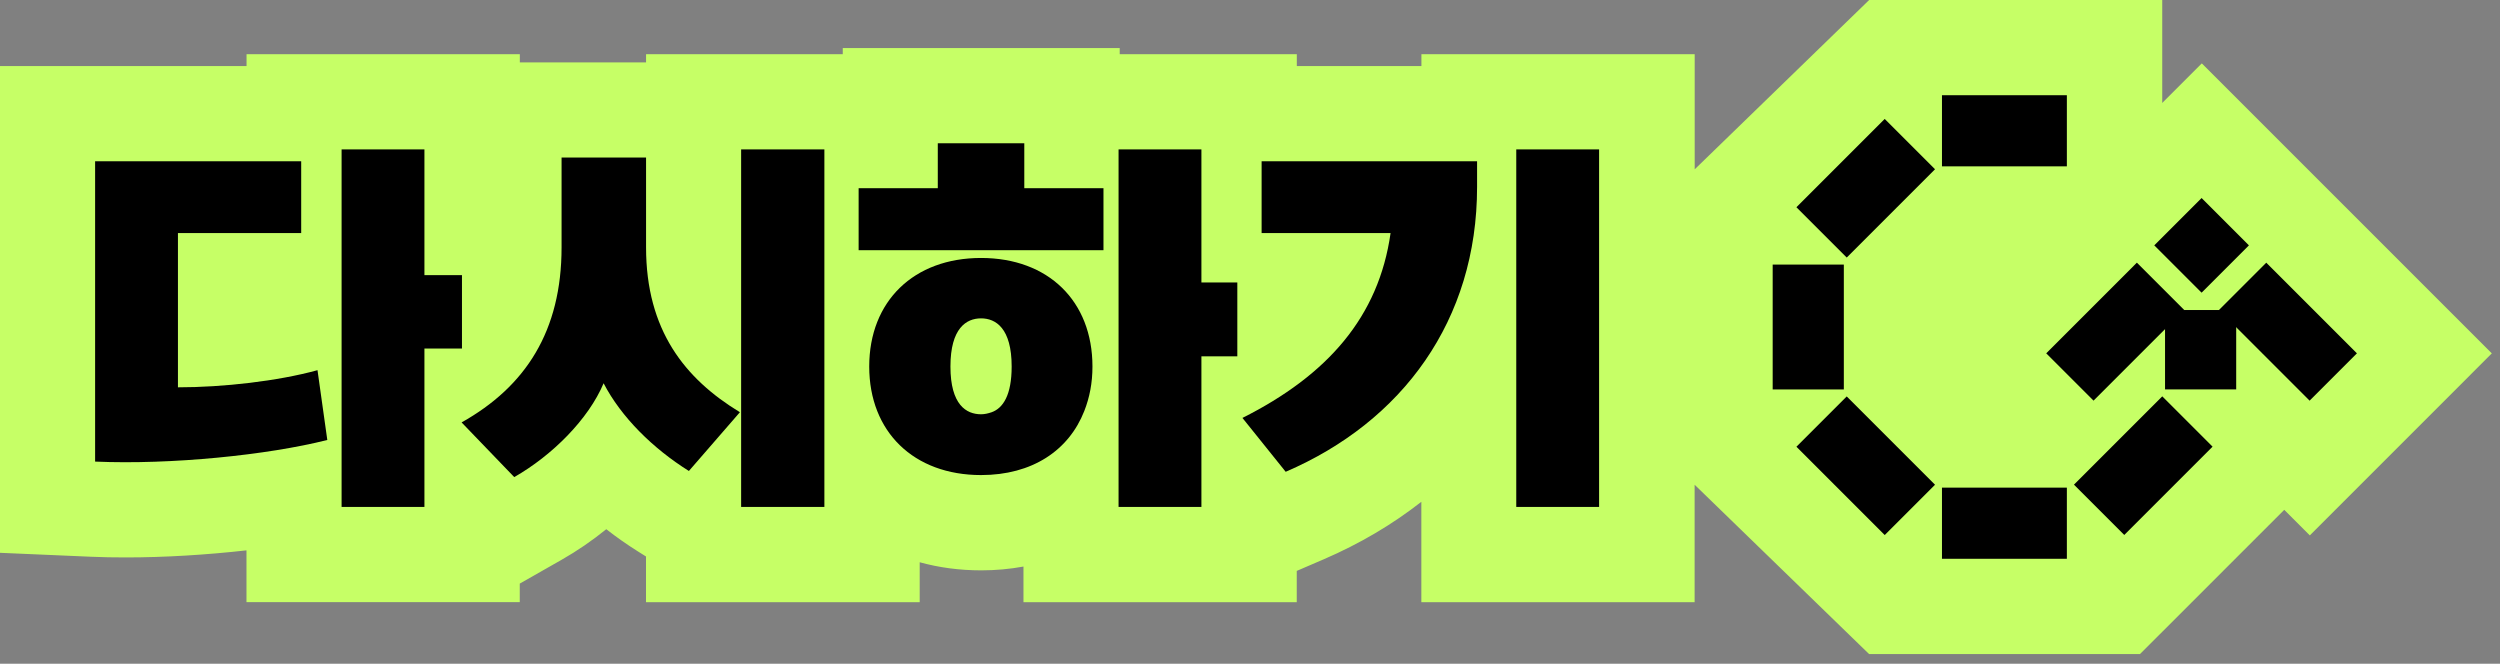 <svg width="113" height="30" viewBox="0 0 113 30" fill="none" xmlns="http://www.w3.org/2000/svg">
<rect x="0" y="0" width="113" height="30" fill="#808080" stroke="none"/>
<path d="M104.404 24.2L112.63 15.973L107.749 11.091L99.522 2.865L97.733 4.654V-0H84.486L76.6 7.654V2.45H64.248V2.985H58.616V2.45H50.611V2.173H38.093V2.45H29.202V2.819H23.496V2.45H11.144V2.985H0V24.987L4.119 25.165C4.617 25.187 5.146 25.196 5.684 25.196C7.443 25.196 9.343 25.079 11.141 24.876V27.216H23.493V26.379L25.378 25.306C26.091 24.901 26.77 24.433 27.404 23.92C27.868 24.283 28.354 24.624 28.861 24.941L29.199 25.153V27.219H41.57V25.414C42.44 25.654 43.368 25.78 44.349 25.78C45.007 25.78 45.646 25.722 46.261 25.608V27.219H58.613V25.805L59.828 25.282C61.457 24.581 62.936 23.705 64.245 22.681V27.219H76.597V21.91L84.483 29.564H96.727L97.733 28.559L103.248 23.044L104.404 24.2Z" fill="#C6FF66"/>
<path d="M14.794 19.887C12.101 20.569 7.73 21.012 4.299 20.864V7.288H13.614V10.535H8.043V17.507C10.072 17.507 12.544 17.23 14.351 16.732L14.794 19.887ZM15.44 22.912V6.753H19.184V12.435H20.881V15.755H19.184V22.912H15.44Z" fill="black"/>
<path d="M31.138 21.288C29.515 20.274 28.076 18.854 27.283 17.323C26.601 18.946 24.959 20.587 23.244 21.565L20.864 19.093C23.76 17.47 25.383 14.962 25.383 11.18V7.122H29.202V11.18C29.202 14.925 30.954 17.12 33.444 18.632L31.138 21.288ZM33.499 22.912V6.753H37.262V22.912H33.499Z" fill="black"/>
<path d="M38.81 11.31V8.506H42.388V6.477H46.298V8.506H49.877V11.31H38.81ZM44.343 21.473C41.3 21.473 39.289 19.518 39.289 16.567C39.289 13.615 41.3 11.66 44.343 11.66C47.387 11.66 49.379 13.615 49.379 16.567C49.379 17.305 49.25 17.968 49.01 18.577C48.309 20.366 46.649 21.473 44.343 21.473ZM45.727 16.567C45.727 14.833 45.007 14.39 44.343 14.39C43.679 14.39 42.96 14.833 42.96 16.567C42.96 18.3 43.679 18.725 44.343 18.725C44.509 18.725 44.657 18.688 44.823 18.633C45.339 18.448 45.727 17.858 45.727 16.567ZM50.559 22.912V6.754H54.304V12.767H55.927V16.105H54.304V22.912H50.559Z" fill="black"/>
<path d="M56.158 18.89C60.013 16.954 62.319 14.316 62.854 10.535H57.025V7.288H66.764V8.45C66.764 14.482 63.389 19.056 58.113 21.325L56.158 18.89ZM68.535 22.912V6.753H72.279V22.912H68.535Z" fill="black"/>
<path d="M102.435 11.873L100.296 14.012L104.394 18.11L106.533 15.971L102.435 11.873Z" fill="black"/>
<path d="M96.587 11.872L92.489 15.97L94.628 18.109L98.726 14.011L96.587 11.872Z" fill="black"/>
<path d="M99.512 8.951L97.373 11.09L99.512 13.229L101.651 11.09L99.512 8.951Z" fill="black"/>
<path d="M93.422 4.304H87.777V7.519H93.422V4.304Z" fill="black"/>
<path d="M93.422 22.041H87.777V25.257H93.422V22.041Z" fill="black"/>
<path d="M101.076 14.013H97.86V17.601H101.076V14.013Z" fill="black"/>
<path d="M83.341 11.959H80.125V17.603H83.341V11.959Z" fill="black"/>
<path d="M83.472 17.919L81.198 20.193L85.189 24.184L87.463 21.91L83.472 17.919Z" fill="black"/>
<path d="M97.734 17.915L93.743 21.906L96.017 24.18L100.008 20.189L97.734 17.915Z" fill="black"/>
<path d="M85.189 5.376L81.198 9.367L83.472 11.641L87.463 7.65L85.189 5.376Z" fill="black"/>
</svg>
